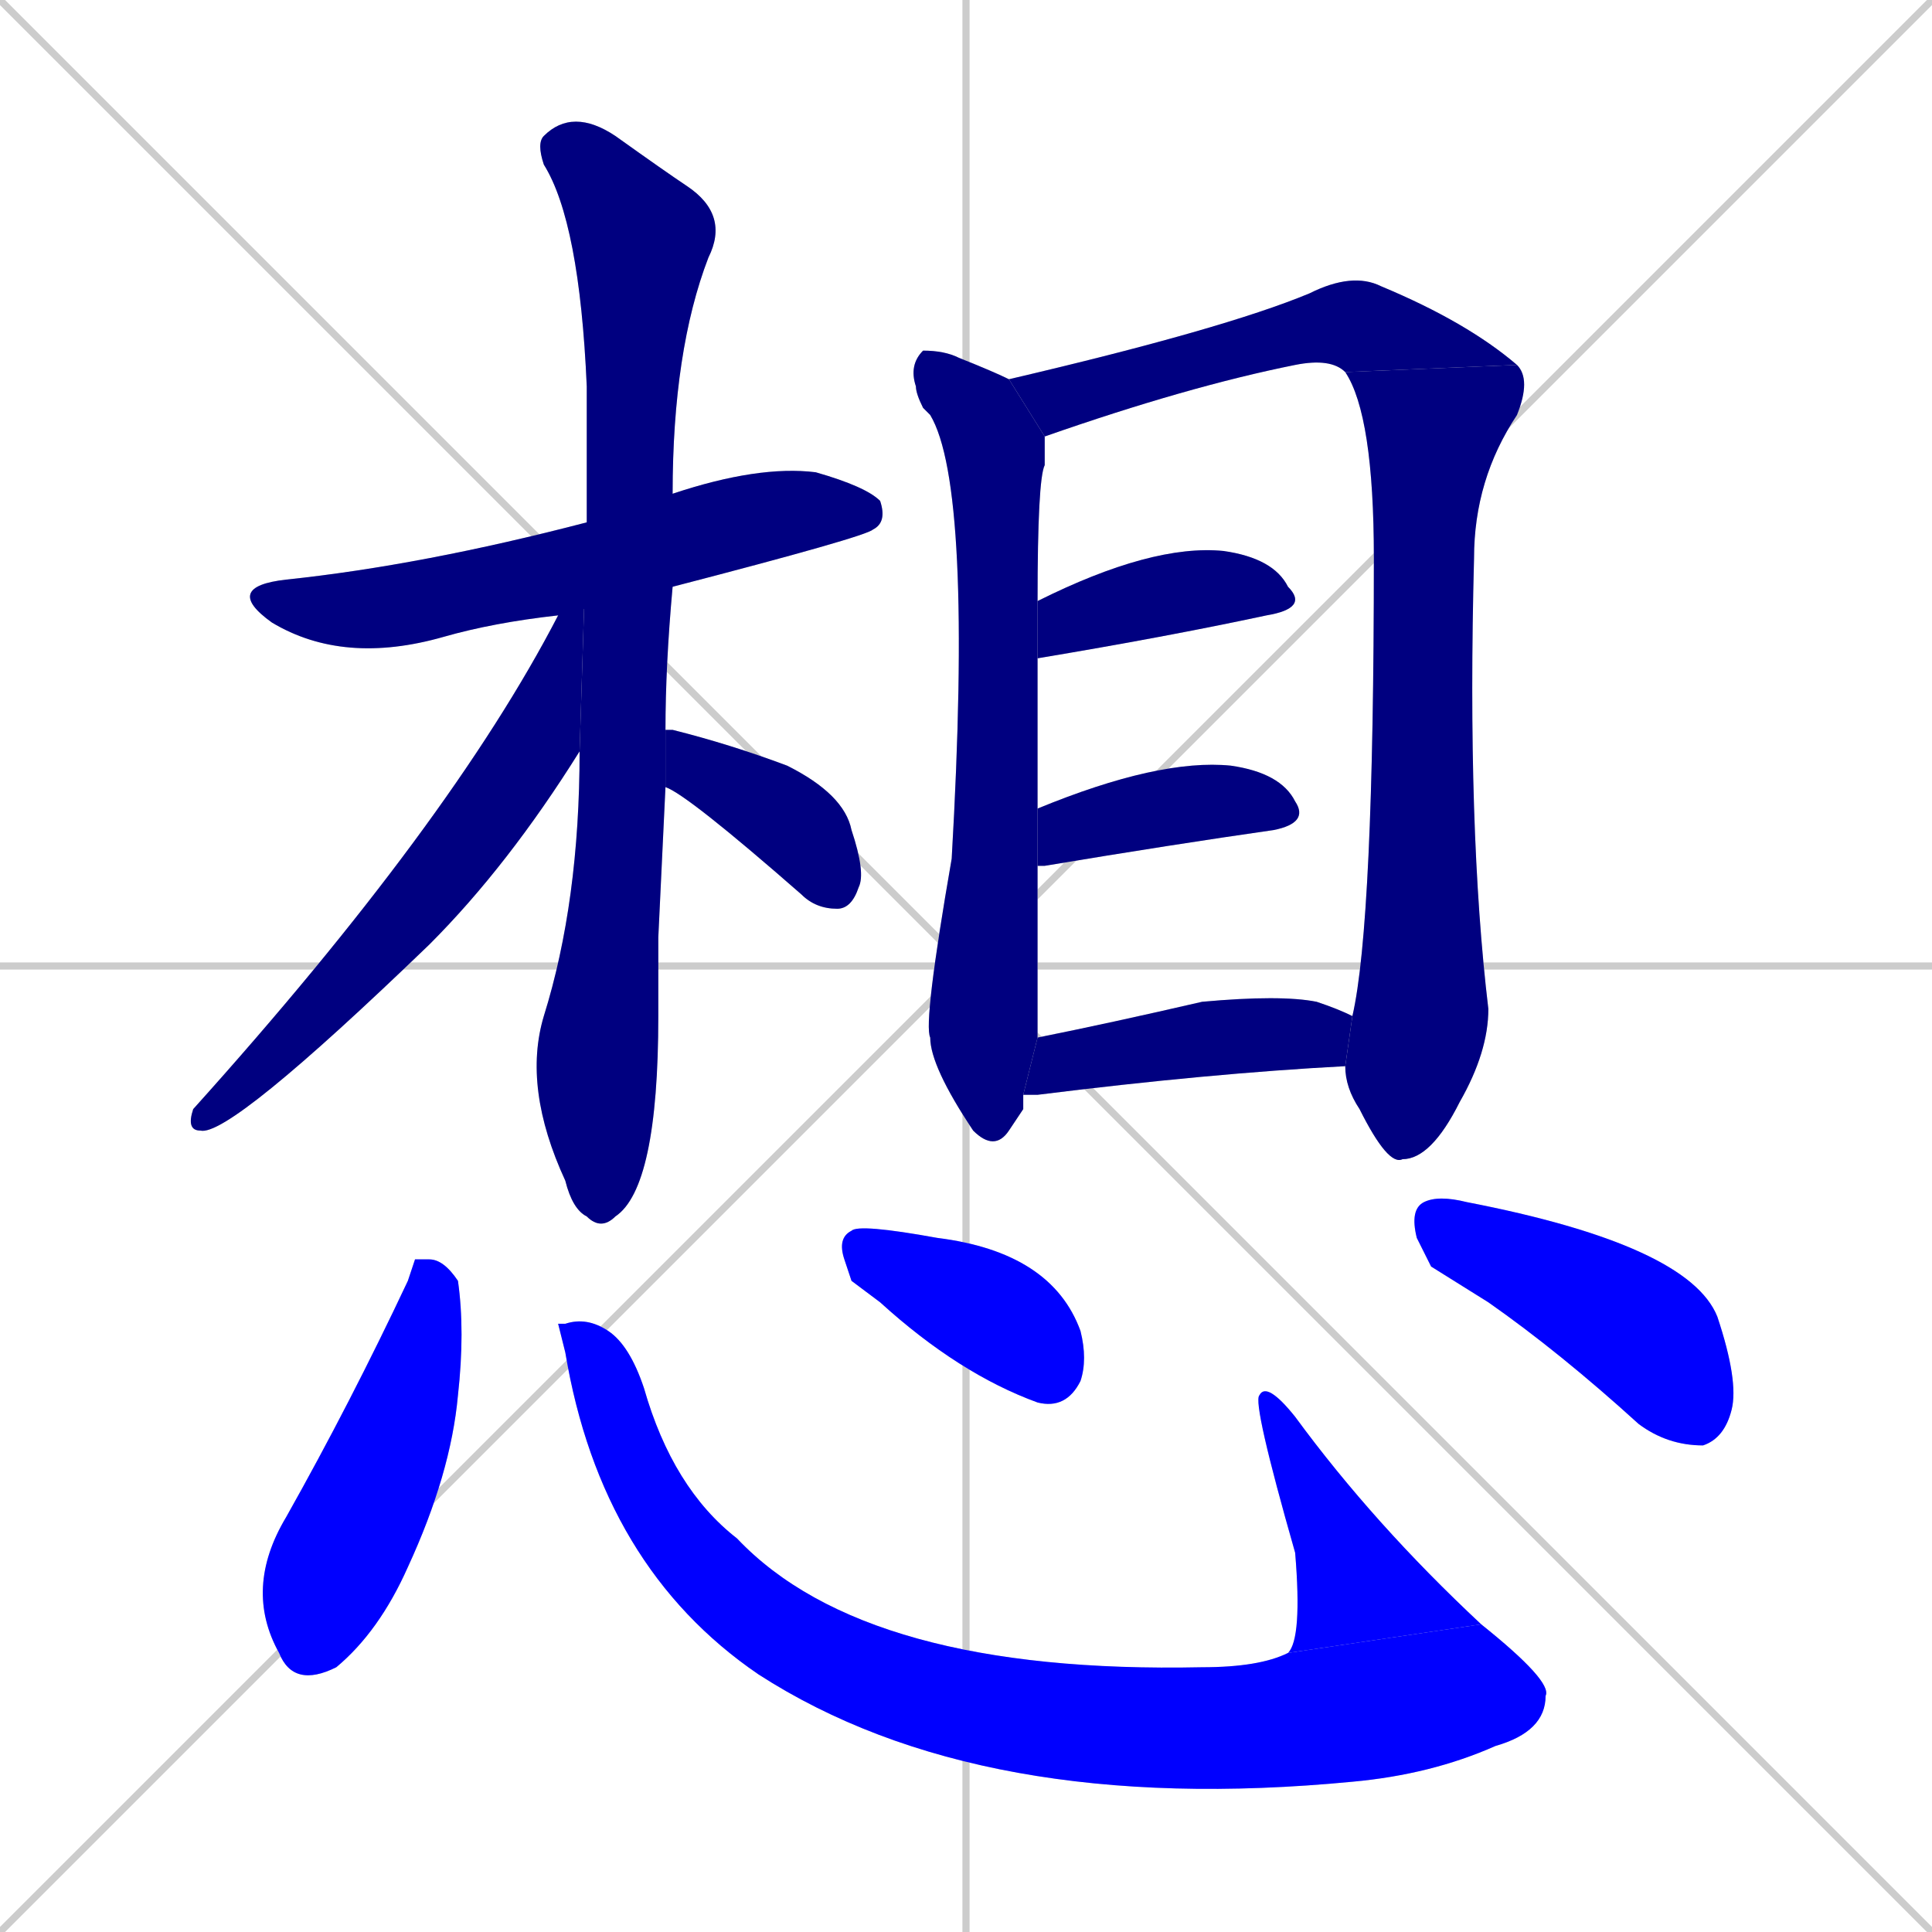 <svg xmlns="http://www.w3.org/2000/svg" xmlns:xlink="http://www.w3.org/1999/xlink" width="270" height="270"><defs><clipPath id="clip-mask-1"><rect x="31" y="65" width="93" height="28"><animate attributeName="x" from="-62" to="31" dur="0.344" begin="0; animate15.end + 1" id="animate1" fill="freeze"/></rect></clipPath><clipPath id="clip-mask-2"><rect x="73" y="15" width="29" height="157"><set attributeName="y" to="-142" begin="0; animate15.end + 1" /><animate attributeName="y" from="-142" to="15" dur="0.581" begin="animate1.end + 0.5" id="animate2" fill="freeze"/></rect></clipPath><clipPath id="clip-mask-3"><rect x="26" y="73" width="56" height="86"><set attributeName="y" to="-13" begin="0; animate15.end + 1" /><animate attributeName="y" from="-13" to="73" dur="0.319" begin="animate2.end + 0.5" id="animate3" fill="freeze"/></rect></clipPath><clipPath id="clip-mask-4"><rect x="93" y="102" width="28" height="25"><set attributeName="x" to="65" begin="0; animate15.end + 1" /><animate attributeName="x" from="65" to="93" dur="0.104" begin="animate3.end + 0.5" id="animate4" fill="freeze"/></rect></clipPath><clipPath id="clip-mask-5"><rect x="127" y="49" width="19" height="112"><set attributeName="y" to="-63" begin="0; animate15.end + 1" /><animate attributeName="y" from="-63" to="49" dur="0.415" begin="animate4.end + 0.5" id="animate5" fill="freeze"/></rect></clipPath><clipPath id="clip-mask-6"><rect x="141" y="38" width="71" height="23"><set attributeName="x" to="70" begin="0; animate15.end + 1" /><animate attributeName="x" from="70" to="141" dur="0.263" begin="animate5.end + 0.5" id="animate6" fill="freeze"/></rect></clipPath><clipPath id="clip-mask-7"><rect x="188" y="51" width="26" height="112"><set attributeName="y" to="-61" begin="0; animate15.end + 1" /><animate attributeName="y" from="-61" to="51" dur="0.415" begin="animate6.end" id="animate7" fill="freeze"/></rect></clipPath><clipPath id="clip-mask-8"><rect x="145" y="76" width="38" height="16"><set attributeName="x" to="107" begin="0; animate15.end + 1" /><animate attributeName="x" from="107" to="145" dur="0.141" begin="animate7.end + 0.5" id="animate8" fill="freeze"/></rect></clipPath><clipPath id="clip-mask-9"><rect x="145" y="106" width="38" height="15"><set attributeName="x" to="107" begin="0; animate15.end + 1" /><animate attributeName="x" from="107" to="145" dur="0.141" begin="animate8.end + 0.5" id="animate9" fill="freeze"/></rect></clipPath><clipPath id="clip-mask-10"><rect x="143" y="139" width="46" height="14"><set attributeName="x" to="97" begin="0; animate15.end + 1" /><animate attributeName="x" from="97" to="143" dur="0.170" begin="animate9.end + 0.5" id="animate10" fill="freeze"/></rect></clipPath><clipPath id="clip-mask-11"><rect x="34" y="176" width="31" height="60"><set attributeName="y" to="116" begin="0; animate15.end + 1" /><animate attributeName="y" from="116" to="176" dur="0.222" begin="animate10.end + 0.5" id="animate11" fill="freeze"/></rect></clipPath><clipPath id="clip-mask-12"><rect x="78" y="184" width="139" height="70"><set attributeName="x" to="-61" begin="0; animate15.end + 1" /><animate attributeName="x" from="-61" to="78" dur="0.515" begin="animate11.end + 0.5" id="animate12" fill="freeze"/></rect></clipPath><clipPath id="clip-mask-13"><rect x="175" y="193" width="32" height="38"><set attributeName="y" to="231" begin="0; animate15.end + 1" /><animate attributeName="y" from="231" to="193" dur="0.141" begin="animate12.end" id="animate13" fill="freeze"/></rect></clipPath><clipPath id="clip-mask-14"><rect x="117" y="171" width="35" height="26"><set attributeName="x" to="82" begin="0; animate15.end + 1" /><animate attributeName="x" from="82" to="117" dur="0.130" begin="animate13.end + 0.5" id="animate14" fill="freeze"/></rect></clipPath><clipPath id="clip-mask-15"><rect x="197" y="167" width="46" height="35"><set attributeName="x" to="151" begin="0; animate15.end + 1" /><animate attributeName="x" from="151" to="197" dur="0.170" begin="animate14.end + 0.5" id="animate15" fill="freeze"/></rect></clipPath></defs><path d="M 0 0 L 270 270 M 270 0 L 0 270 M 135 0 L 135 270 M 0 135 L 270 135" stroke="#CCCCCC" /><path d="M 78 86 Q 69 87 62 89 Q 48 93 38 87 Q 31 82 40 81 Q 59 79 82 73 L 94 69 Q 106 65 114 66 Q 121 68 123 70 Q 124 73 122 74 Q 121 75 94 82" fill="#CCCCCC"/><path d="M 92 131 L 92 142 Q 92 166 86 170 Q 84 172 82 170 Q 80 169 79 165 Q 73 152 76 142 Q 81 126 81 105 L 82 73 Q 82 63 82 54 Q 81 31 76 23 Q 75 20 76 19 Q 80 15 86 19 Q 93 24 96 26 Q 102 30 99 36 Q 94 49 94 69 L 94 82 Q 93 93 93 102 L 93 110" fill="#CCCCCC"/><path d="M 81 105 Q 71 121 60 132 Q 32 159 28 158 Q 26 158 27 155 Q 63 115 78 86 L 82 73" fill="#CCCCCC"/><path d="M 93 102 Q 94 102 94 102 Q 102 104 110 107 Q 118 111 119 116 Q 121 122 120 124 Q 119 127 117 127 Q 114 127 112 125 Q 96 111 93 110" fill="#CCCCCC"/><path d="M 143 155 L 141 158 Q 139 161 136 158 Q 130 149 130 145 Q 129 143 133 120 Q 136 68 130 58 Q 129 57 129 57 Q 128 55 128 54 Q 127 51 129 49 Q 132 49 134 50 Q 139 52 141 53 L 146 61 Q 146 62 146 65 Q 145 67 145 84 L 145 92 Q 145 101 145 113 L 145 121 Q 145 142 145 145 L 143 153" fill="#CCCCCC"/><path d="M 188 52 Q 186 50 181 51 Q 166 54 146 61 L 141 53 Q 171 46 183 41 Q 189 38 193 40 Q 205 45 212 51" fill="#CCCCCC"/><path d="M 189 142 Q 192 129 192 78 Q 192 58 188 52 L 212 51 Q 214 53 212 58 Q 206 67 206 78 Q 205 116 208 141 Q 208 147 204 154 Q 200 162 196 162 Q 194 163 190 155 Q 188 152 188 149" fill="#CCCCCC"/><path d="M 145 84 Q 161 76 171 77 Q 178 78 180 82 Q 183 85 177 86 Q 163 89 145 92" fill="#CCCCCC"/><path d="M 145 113 Q 162 106 172 107 Q 179 108 181 112 Q 183 115 178 116 Q 164 118 146 121 Q 145 121 145 121" fill="#CCCCCC"/><path d="M 145 145 Q 155 143 168 140 Q 179 139 184 140 Q 187 141 189 142 L 188 149 Q 169 150 145 153 Q 144 153 143 153" fill="#CCCCCC"/><path d="M 58 176 L 60 176 Q 62 176 64 179 Q 65 186 64 195 Q 63 206 57 219 Q 53 228 47 233 Q 41 236 39 231 Q 34 222 40 212 Q 49 196 57 179" fill="#CCCCCC"/><path d="M 78 185 L 79 185 Q 82 184 85 186 Q 88 188 90 194 Q 94 208 103 215 Q 121 234 168 233 Q 176 233 180 231 L 207 227 Q 217 235 216 237 Q 216 242 209 244 Q 200 248 189 249 Q 137 254 106 234 Q 84 219 79 189" fill="#CCCCCC"/><path d="M 180 231 Q 182 229 181 217 Q 175 196 176 195 Q 177 193 181 198 Q 192 213 207 227" fill="#CCCCCC"/><path d="M 119 179 L 118 176 Q 117 173 119 172 Q 120 171 131 173 Q 147 175 151 186 Q 152 190 151 193 Q 149 197 145 196 Q 134 192 123 182" fill="#CCCCCC"/><path d="M 200 177 L 198 173 Q 197 169 199 168 Q 201 167 205 168 Q 236 174 240 184 Q 243 193 242 197 Q 241 201 238 202 Q 233 202 229 199 Q 218 189 208 182" fill="#CCCCCC"/><path d="M 78 86 Q 69 87 62 89 Q 48 93 38 87 Q 31 82 40 81 Q 59 79 82 73 L 94 69 Q 106 65 114 66 Q 121 68 123 70 Q 124 73 122 74 Q 121 75 94 82" fill="#000080" clip-path="url(#clip-mask-1)" /><path d="M 92 131 L 92 142 Q 92 166 86 170 Q 84 172 82 170 Q 80 169 79 165 Q 73 152 76 142 Q 81 126 81 105 L 82 73 Q 82 63 82 54 Q 81 31 76 23 Q 75 20 76 19 Q 80 15 86 19 Q 93 24 96 26 Q 102 30 99 36 Q 94 49 94 69 L 94 82 Q 93 93 93 102 L 93 110" fill="#000080" clip-path="url(#clip-mask-2)" /><path d="M 81 105 Q 71 121 60 132 Q 32 159 28 158 Q 26 158 27 155 Q 63 115 78 86 L 82 73" fill="#000080" clip-path="url(#clip-mask-3)" /><path d="M 93 102 Q 94 102 94 102 Q 102 104 110 107 Q 118 111 119 116 Q 121 122 120 124 Q 119 127 117 127 Q 114 127 112 125 Q 96 111 93 110" fill="#000080" clip-path="url(#clip-mask-4)" /><path d="M 143 155 L 141 158 Q 139 161 136 158 Q 130 149 130 145 Q 129 143 133 120 Q 136 68 130 58 Q 129 57 129 57 Q 128 55 128 54 Q 127 51 129 49 Q 132 49 134 50 Q 139 52 141 53 L 146 61 Q 146 62 146 65 Q 145 67 145 84 L 145 92 Q 145 101 145 113 L 145 121 Q 145 142 145 145 L 143 153" fill="#000080" clip-path="url(#clip-mask-5)" /><path d="M 188 52 Q 186 50 181 51 Q 166 54 146 61 L 141 53 Q 171 46 183 41 Q 189 38 193 40 Q 205 45 212 51" fill="#000080" clip-path="url(#clip-mask-6)" /><path d="M 189 142 Q 192 129 192 78 Q 192 58 188 52 L 212 51 Q 214 53 212 58 Q 206 67 206 78 Q 205 116 208 141 Q 208 147 204 154 Q 200 162 196 162 Q 194 163 190 155 Q 188 152 188 149" fill="#000080" clip-path="url(#clip-mask-7)" /><path d="M 145 84 Q 161 76 171 77 Q 178 78 180 82 Q 183 85 177 86 Q 163 89 145 92" fill="#000080" clip-path="url(#clip-mask-8)" /><path d="M 145 113 Q 162 106 172 107 Q 179 108 181 112 Q 183 115 178 116 Q 164 118 146 121 Q 145 121 145 121" fill="#000080" clip-path="url(#clip-mask-9)" /><path d="M 145 145 Q 155 143 168 140 Q 179 139 184 140 Q 187 141 189 142 L 188 149 Q 169 150 145 153 Q 144 153 143 153" fill="#000080" clip-path="url(#clip-mask-10)" /><path d="M 58 176 L 60 176 Q 62 176 64 179 Q 65 186 64 195 Q 63 206 57 219 Q 53 228 47 233 Q 41 236 39 231 Q 34 222 40 212 Q 49 196 57 179" fill="#0000ff" clip-path="url(#clip-mask-11)" /><path d="M 78 185 L 79 185 Q 82 184 85 186 Q 88 188 90 194 Q 94 208 103 215 Q 121 234 168 233 Q 176 233 180 231 L 207 227 Q 217 235 216 237 Q 216 242 209 244 Q 200 248 189 249 Q 137 254 106 234 Q 84 219 79 189" fill="#0000ff" clip-path="url(#clip-mask-12)" /><path d="M 180 231 Q 182 229 181 217 Q 175 196 176 195 Q 177 193 181 198 Q 192 213 207 227" fill="#0000ff" clip-path="url(#clip-mask-13)" /><path d="M 119 179 L 118 176 Q 117 173 119 172 Q 120 171 131 173 Q 147 175 151 186 Q 152 190 151 193 Q 149 197 145 196 Q 134 192 123 182" fill="#0000ff" clip-path="url(#clip-mask-14)" /><path d="M 200 177 L 198 173 Q 197 169 199 168 Q 201 167 205 168 Q 236 174 240 184 Q 243 193 242 197 Q 241 201 238 202 Q 233 202 229 199 Q 218 189 208 182" fill="#0000ff" clip-path="url(#clip-mask-15)" /></svg>